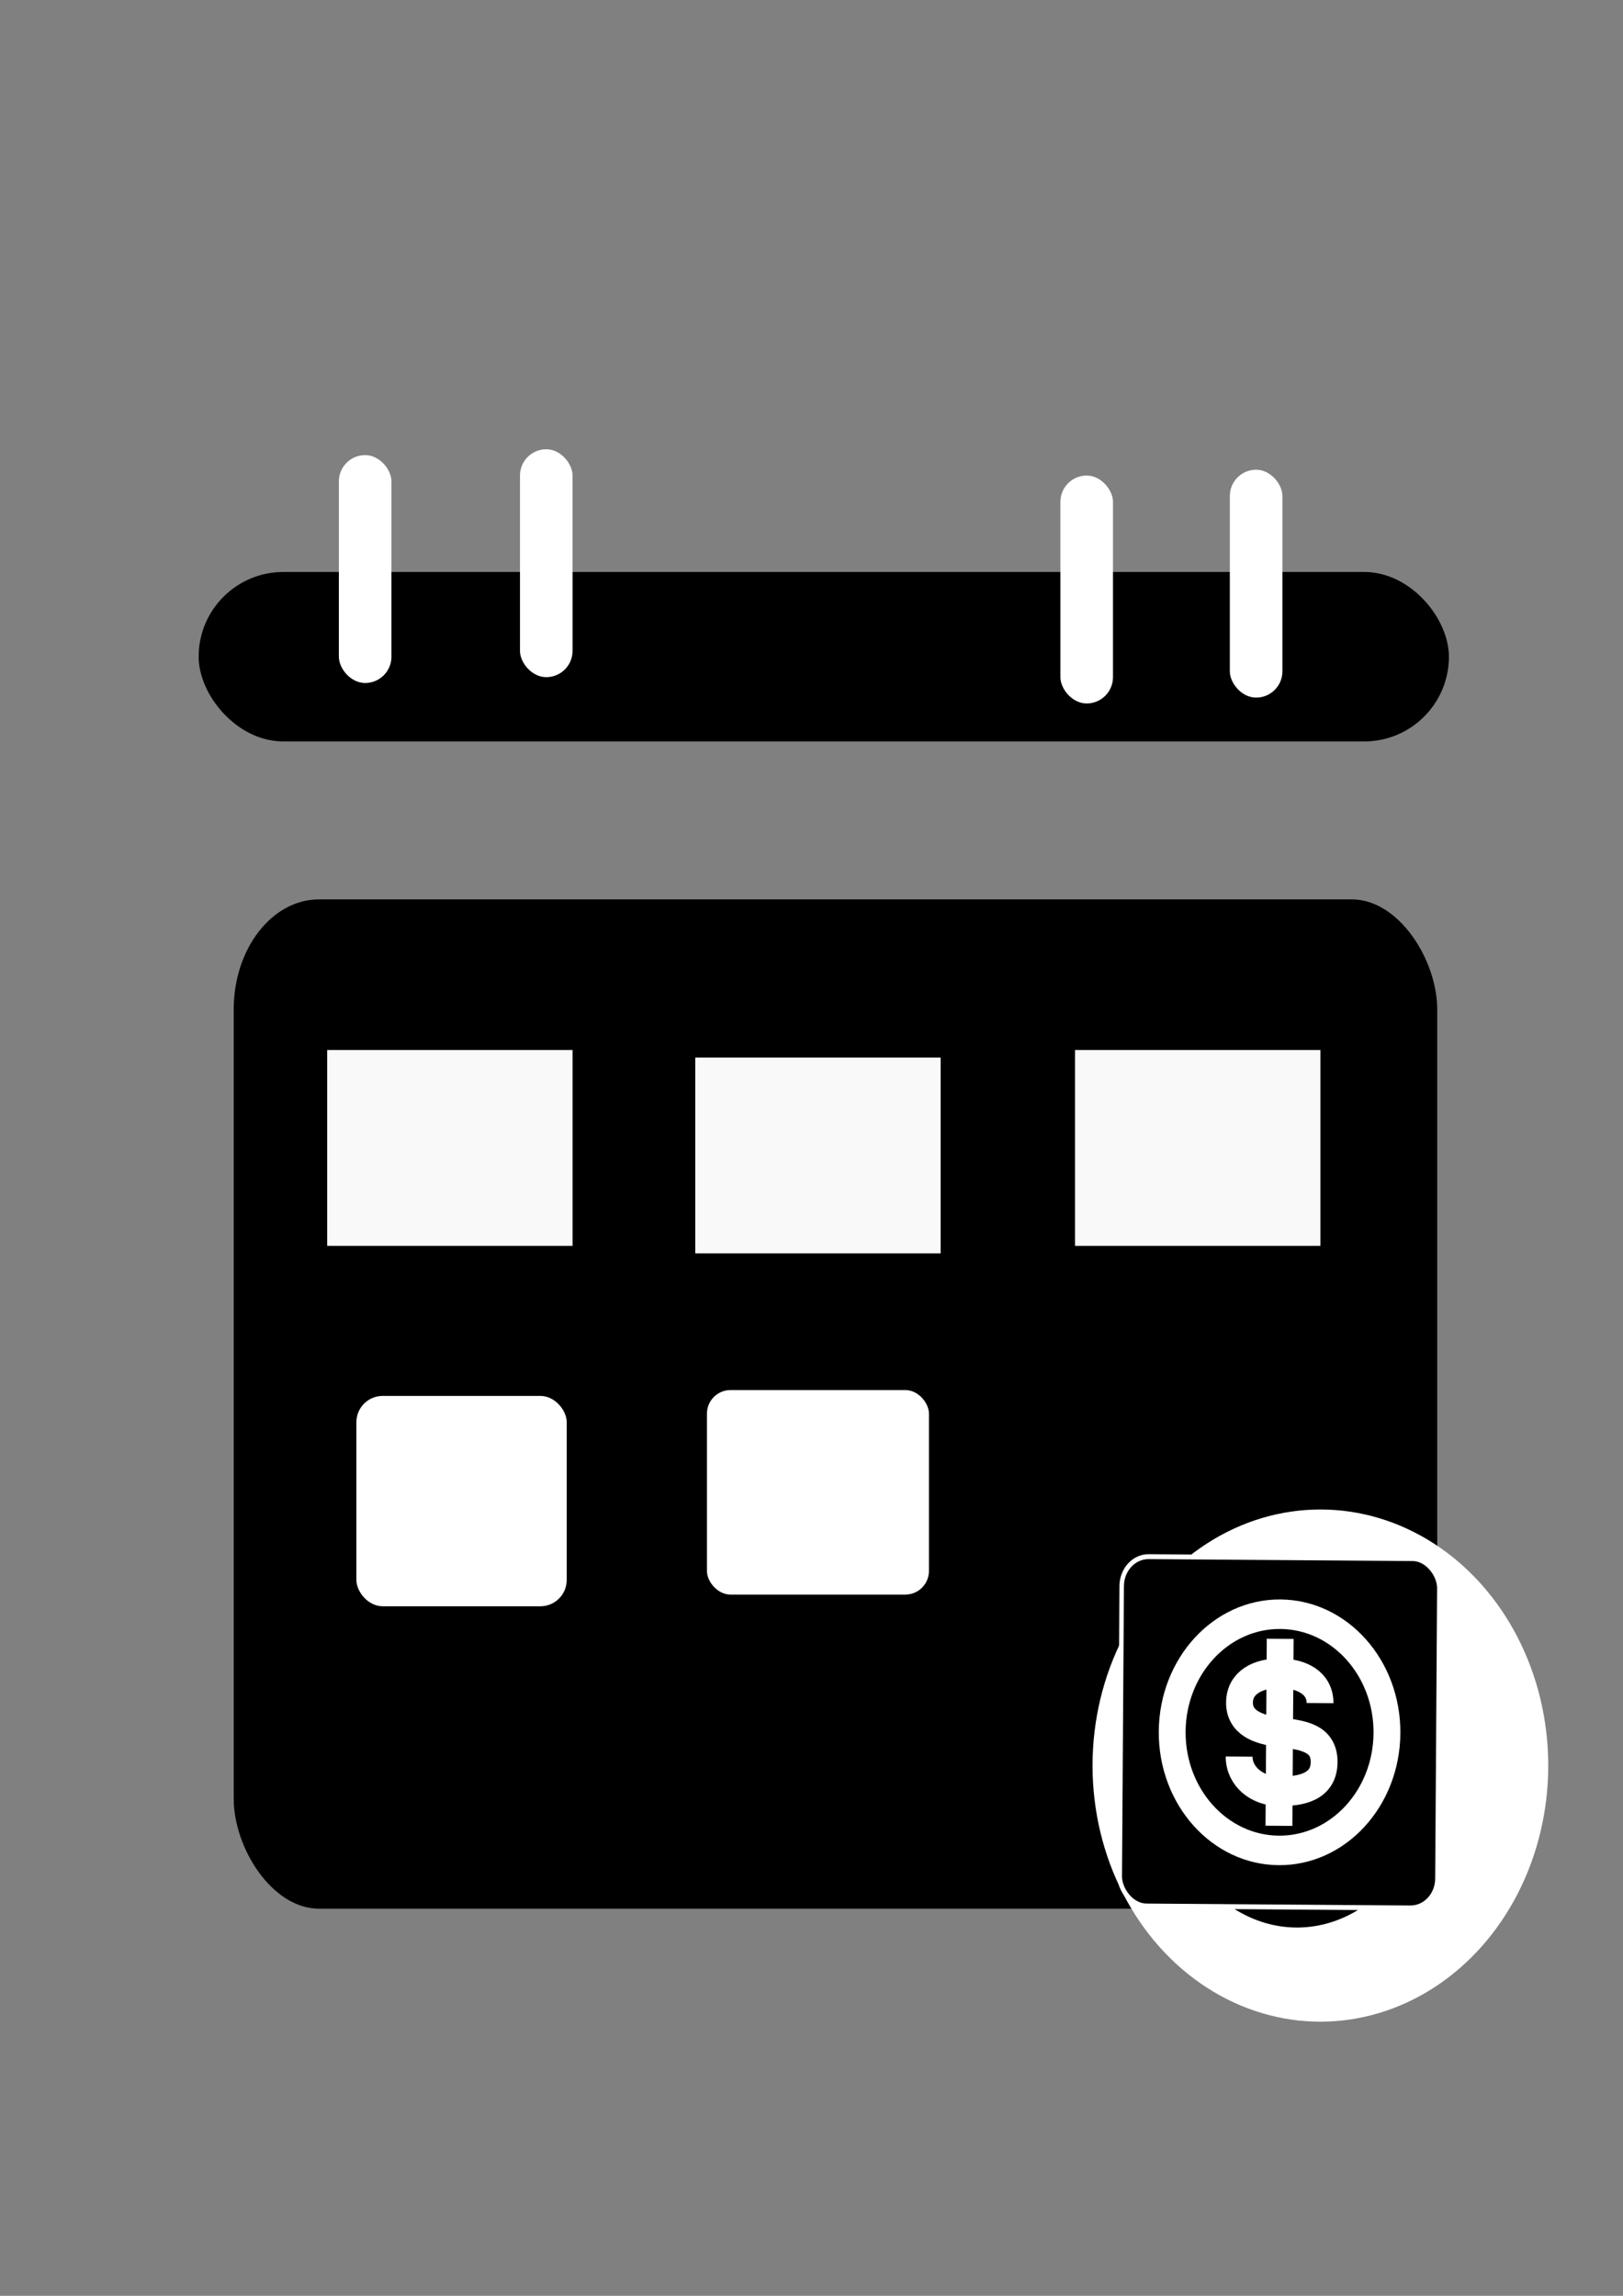 <?xml version="1.0" encoding="UTF-8" standalone="no"?>
<svg
   xmlns:dc="http://purl.org/dc/elements/1.1/"
   xmlns:cc="http://creativecommons.org/ns#"
   xmlns:rdf="http://www.w3.org/1999/02/22-rdf-syntax-ns#"
   xmlns:svg="http://www.w3.org/2000/svg"
   xmlns="http://www.w3.org/2000/svg"
   xmlns:xlink="http://www.w3.org/1999/xlink"
   id="svg8"
   version="1.1"
   viewBox="0 0 210 297"
   height="297mm"
   width="210mm">
  <rect x="0" y="0" width="210" height="297" fill="#808080" stroke="none"/>
  <defs
     id="defs2">
    <symbol
       id="Cashier">
      <title
         id="title4028">Cashier</title>
      <g
         id="g4034"
         style="fill:none;stroke-width:6">
        <circle
           id="circle4030"
           r="6.35"
           cy="9.525"
           cx="9.525"
           style="stroke-width:1.587" />
        <path
           id="path4032"
           d="M 11.906,7.938 C 11.906,6.879 10.848,6.35 9.525,6.35 c -1.323,0 -2.381,0.529 -2.381,1.587 0,1.058 1.058,1.455 2.381,1.587 1.323,0.132 2.646,0.265 2.646,1.587 0,1.323 -1.323,1.587 -2.646,1.587 -1.323,0 -2.381,-0.794 -2.381,-1.852 M 9.525,4.498 V 14.552"
           style="stroke-width:1.587" />
      </g>
    </symbol>
    <symbol
       id="Cashier_Inv">
      <title
         id="title4037">Cashier</title>
      <rect
         id="rect4039"
         style="stroke:#ffffff;stroke-width:0.265"
         ry="1.587"
         height="18.785"
         width="18.785"
         y="0.132"
         x="0.132" />
      <g
         id="g4045"
         style="fill:none;stroke:#ffffff;stroke-width:6">
        <circle
           id="circle4041"
           r="6.35"
           cy="9.525"
           cx="9.525"
           style="stroke-width:1.587" />
        <path
           id="path4043"
           d="M 11.906,7.938 C 11.906,6.879 10.848,6.35 9.525,6.35 c -1.323,0 -2.381,0.529 -2.381,1.587 0,1.058 1.058,1.455 2.381,1.587 1.323,0.132 2.646,0.265 2.646,1.587 0,1.323 -1.323,1.587 -2.646,1.587 -1.323,0 -2.381,-0.794 -2.381,-1.852 M 9.525,4.498 V 14.552"
           style="stroke-width:1.587" />
      </g>
    </symbol>
  </defs>
  <g
     id="layer1">
    <g
       id="g8705">
      <g
         id="g3812"
         transform="matrix(1,0,0,1.289,3.78,51.177)">
        <rect
           ry="11.054"
           style="fill:#000000;stroke-width:0.293"
           y="50.56"
           x="26.458"
           height="101.298"
           width="155.726"
           id="rect3713" />
        <rect
           rx="0"
           ry="0"
           y="65.679"
           x="38.554"
           height="19.655"
           width="31.75"
           id="rect3715"
           style="fill:#f9f9f9;stroke-width:0.282" />
        <rect
           rx="0"
           ry="0"
           y="66.435"
           x="86.179"
           height="19.655"
           width="31.75"
           id="rect3715-8"
           style="fill:#f9f9f9;stroke-width:0.282" />
        <rect
           rx="0"
           ry="0"
           y="65.679"
           x="135.315"
           height="19.655"
           width="31.75"
           id="rect3715-8-0"
           style="fill:#f9f9f9;stroke-width:0.282" />
        <ellipse
           ry="25.702"
           rx="29.482"
           cy="137.494"
           cx="167.065"
           id="path3795"
           style="fill:#ffffff;stroke-width:0.191" />
        <circle
           r="18.521"
           cy="135.226"
           cx="164.042"
           id="path3802"
           style="fill:#000000;stroke-width:0.265" />
      </g>
      <rect
         style="fill:#000000;stroke-width:0.336"
         id="rect3814"
         width="161.774"
         height="21.923"
         x="25.702"
         y="73.994"
         ry="10.961" />
      <rect
         style="fill:#ffffff;stroke-width:0.265"
         id="rect3816"
         width="6.804"
         height="29.482"
         x="43.845"
         y="58.875"
         ry="3.402" />
      <rect
         style="fill:#ffffff;stroke-width:0.265"
         id="rect3816-0"
         width="6.804"
         height="29.482"
         x="67.28"
         y="58.119"
         ry="3.402" />
      <rect
         style="fill:#ffffff;stroke-width:0.265"
         id="rect3816-0-7"
         width="6.804"
         height="29.482"
         x="137.205"
         y="61.521"
         ry="3.402" />
      <rect
         style="fill:#ffffff;stroke-width:0.265"
         id="rect3816-0-7-9"
         width="6.804"
         height="29.482"
         x="159.128"
         y="60.765"
         ry="3.402" />
      <rect
         style="fill:#ffffff;stroke-width:0.265"
         id="rect3863"
         width="27.214"
         height="27.214"
         x="46.113"
         y="180.583"
         ry="3.402" />
      <rect
         style="fill:#ffffff;stroke-width:0.23"
         id="rect3865"
         width="28.726"
         height="26.458"
         x="91.47"
         y="179.827"
         ry="3.053" />
      <use
         id="use8670"
         style="fill:#000000;stroke:#000000"
         xlink:href="#Cashier_Inv"
         x="0"
         y="0"
         width="100%"
         height="100%"
         transform="matrix(2.188,0.016,-0.016,2.406,144.875,201.033)" />
    </g>
  </g>
</svg>
